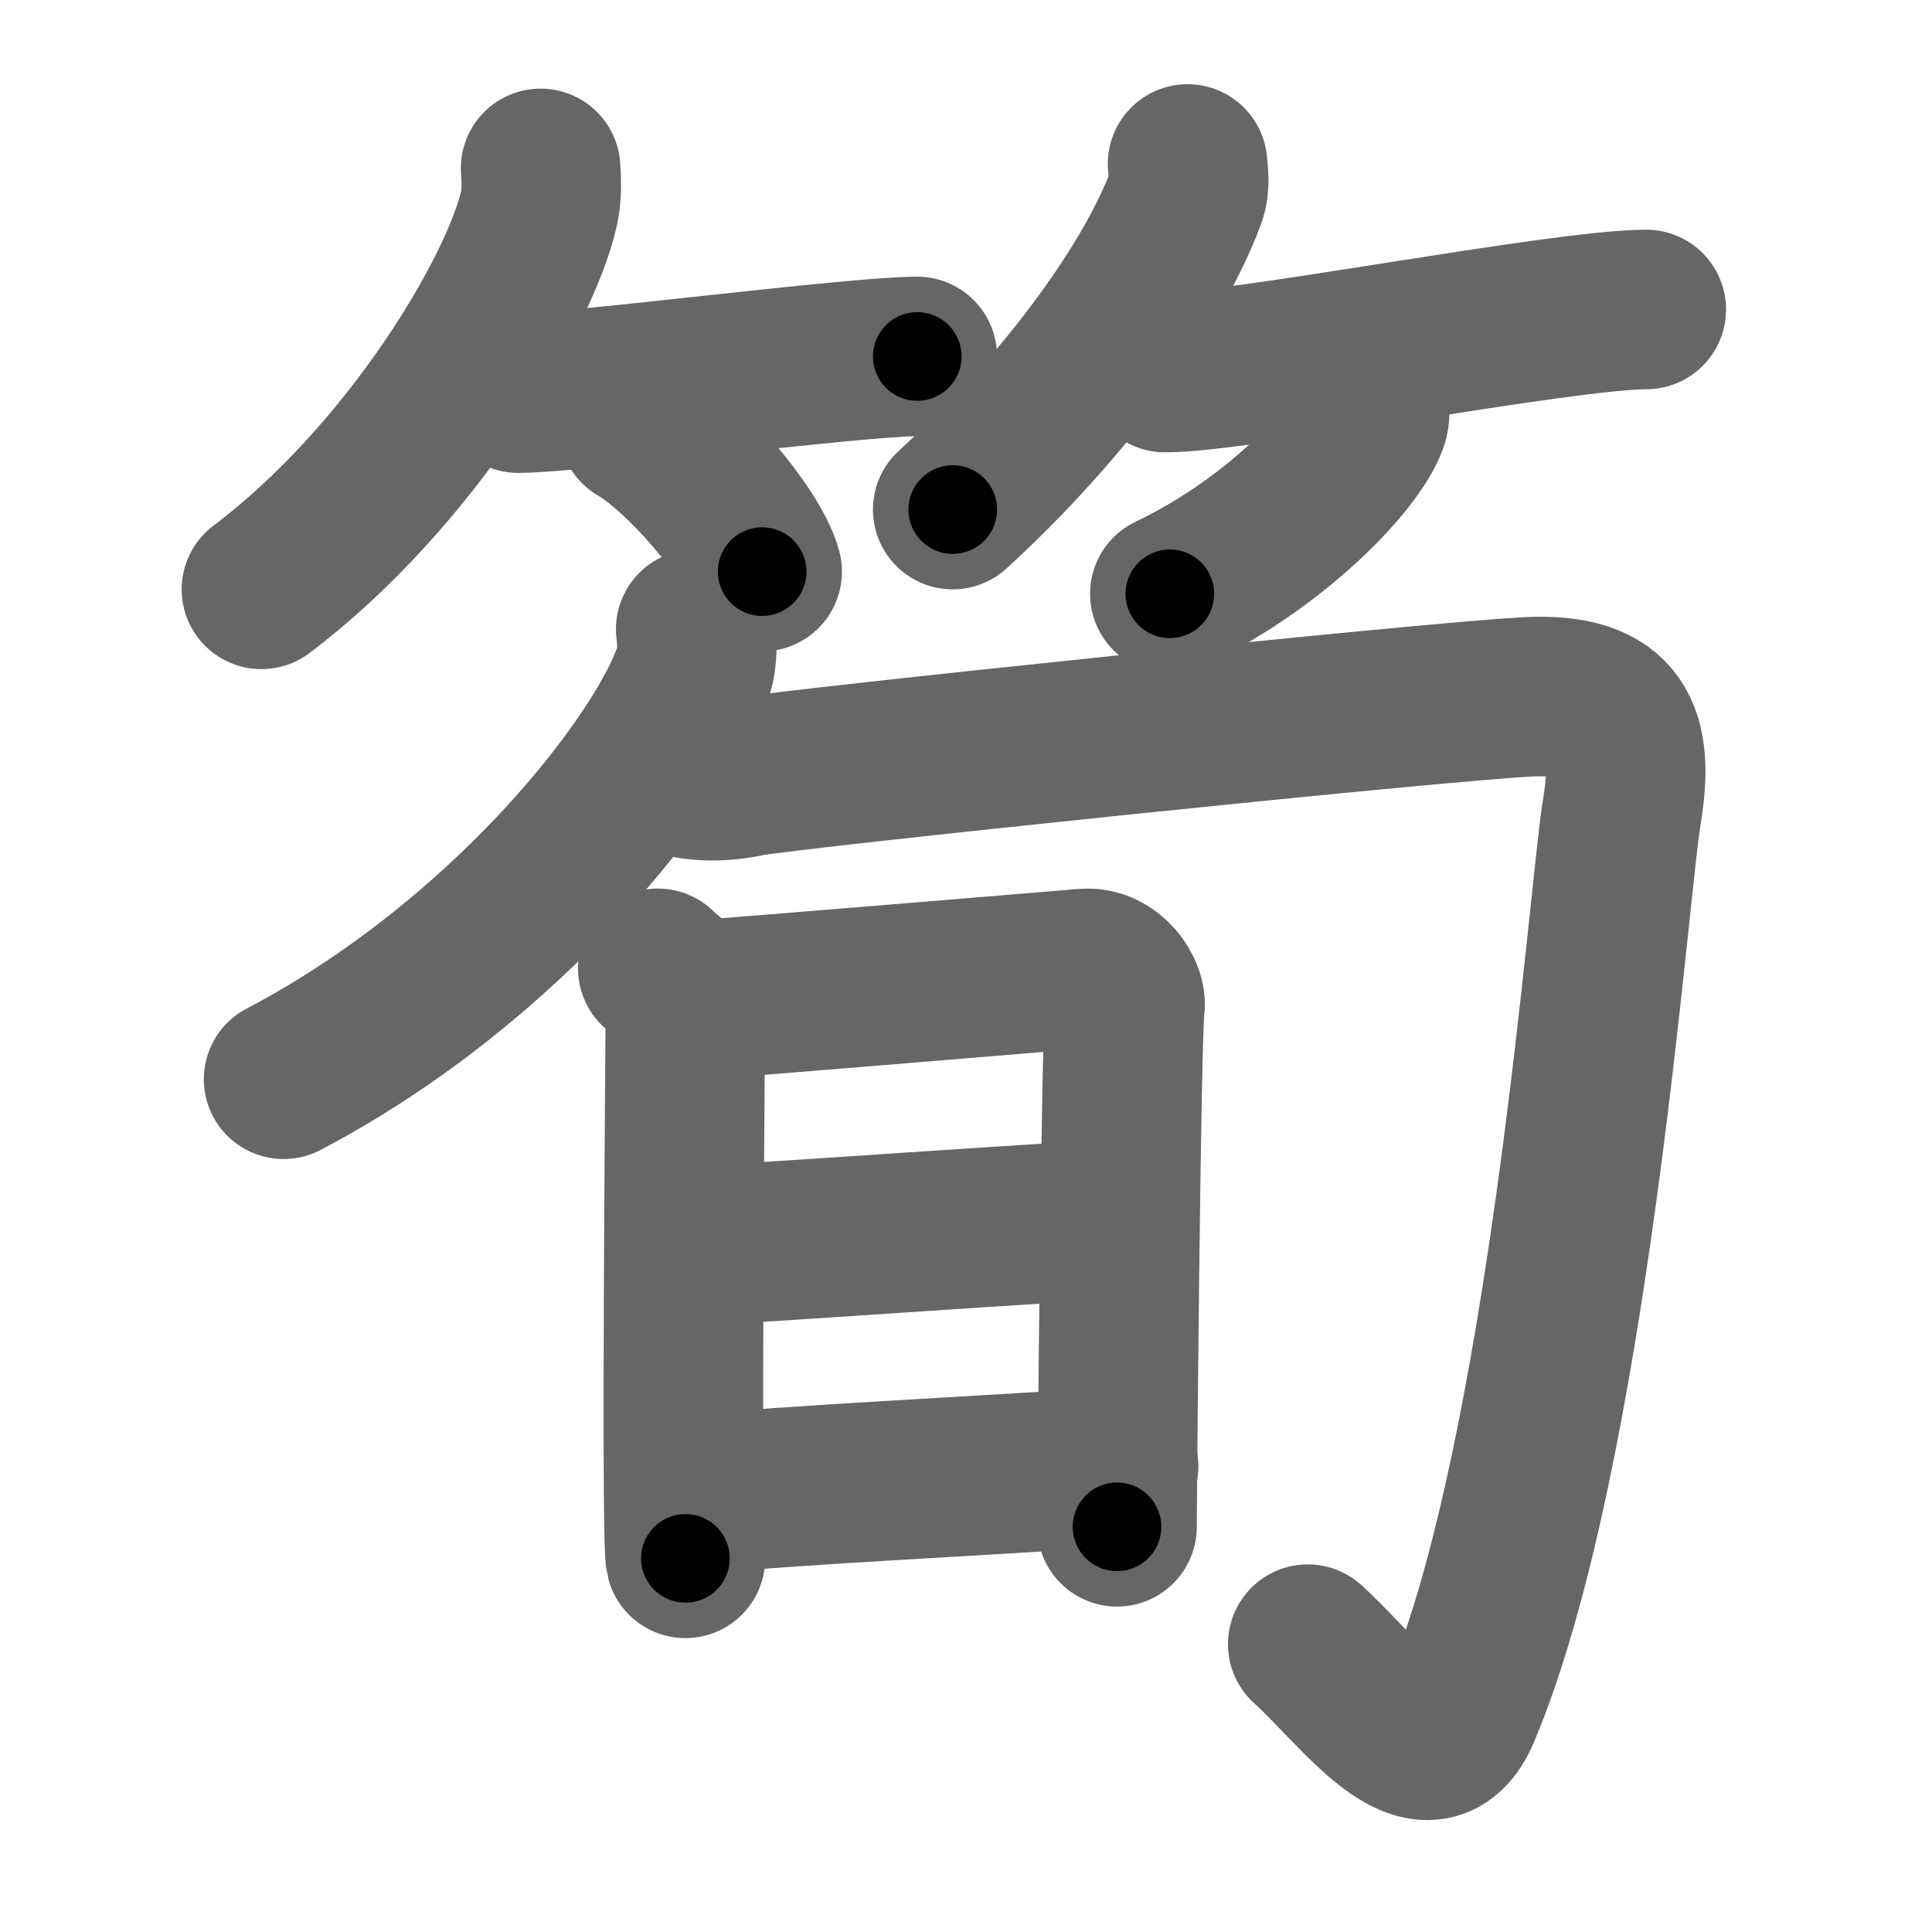<svg xmlns="http://www.w3.org/2000/svg" width="109" height="109" viewBox="0 0 109 109" id="7b4d"><g fill="none" stroke="#666" stroke-width="9" stroke-linecap="round" stroke-linejoin="round"><g><g><g><path d="M30.5,9.5c0.04,0.56,0.09,1.44-0.09,2.25c-1.07,4.74-7.23,15.14-15.66,21.5" /><path d="M29.23,22.18c3.18,0,18.95-2.07,22.52-2.07" /><path d="M36.02,24.08c2.47,1.44,6.37,5.92,6.98,8.17" /></g><g><path d="M67,9.25c0.04,0.46,0.16,1.2-0.08,1.84c-1.77,4.83-6.68,11.72-13.17,17.66" /><path d="M65.73,21.02c4.2,0,22.43-3.56,27.15-3.56" /><path d="M77.25,22.75c0.03,0.25,0.07,0.65-0.06,1.02c-0.77,2.14-5.17,6.85-11.19,9.73" /></g></g><g><g><g><path d="M39.25,35.5c0.07,0.59,0.14,1.51-0.13,2.36C37.49,42.82,28.71,54.22,16,60.89" /></g><path d="M37.25,43.41c1.23,0.63,2.96,0.84,4.93,0.42c1.97-0.42,39.21-4.31,44.14-4.52c4.93-0.21,5.92,2.09,5.18,6.49c-0.74,4.39-3,36.21-9.09,50.71c-1.88,4.47-5.72-1.13-8.63-3.75" /></g><g><path d="M37.11,54.63c0.78,0.76,1.56,1.13,1.56,2.14c0,1.01-0.26,30.15,0,31.15" /><path d="M39.62,56.4c1.92-0.13,19.82-1.61,21.57-1.76c1.46-0.13,2.4,1.42,2.28,2.17c-0.23,1.54-0.45,28.57-0.45,29.33" /><path d="M38.74,70.29c2.28,0,21.8-1.47,24.38-1.47" /><path d="M38.86,84.37c5.37-0.6,17.56-1.13,24.25-1.64" /></g></g></g></g><g fill="none" stroke="#000" stroke-width="5" stroke-linecap="round" stroke-linejoin="round"><g><g><g><path d="M30.5,9.5c0.04,0.56,0.09,1.44-0.09,2.25c-1.07,4.74-7.23,15.14-15.66,21.5" stroke-dasharray="29.25" stroke-dashoffset="29.25"><animate id="0" attributeName="stroke-dashoffset" values="29.25;0" dur="0.29s" fill="freeze" begin="0s;7b4d.click" /></path><path d="M29.23,22.18c3.18,0,18.95-2.07,22.52-2.07" stroke-dasharray="22.62" stroke-dashoffset="22.62"><animate attributeName="stroke-dashoffset" values="22.62" fill="freeze" begin="7b4d.click" /><animate id="1" attributeName="stroke-dashoffset" values="22.62;0" dur="0.23s" fill="freeze" begin="0.end" /></path><path d="M36.02,24.08c2.47,1.44,6.37,5.92,6.98,8.17" stroke-dasharray="10.9" stroke-dashoffset="10.9"><animate attributeName="stroke-dashoffset" values="10.9" fill="freeze" begin="7b4d.click" /><animate id="2" attributeName="stroke-dashoffset" values="10.9;0" dur="0.11s" fill="freeze" begin="1.end" /></path></g><g><path d="M67,9.25c0.04,0.46,0.16,1.2-0.08,1.84c-1.77,4.83-6.68,11.72-13.17,17.66" stroke-dasharray="24.06" stroke-dashoffset="24.06"><animate attributeName="stroke-dashoffset" values="24.06" fill="freeze" begin="7b4d.click" /><animate id="3" attributeName="stroke-dashoffset" values="24.06;0" dur="0.24s" fill="freeze" begin="2.end" /></path><path d="M65.73,21.02c4.2,0,22.43-3.56,27.15-3.56" stroke-dasharray="27.4" stroke-dashoffset="27.4"><animate attributeName="stroke-dashoffset" values="27.4" fill="freeze" begin="7b4d.click" /><animate id="4" attributeName="stroke-dashoffset" values="27.4;0" dur="0.27s" fill="freeze" begin="3.end" /></path><path d="M77.25,22.75c0.03,0.25,0.07,0.65-0.06,1.02c-0.77,2.14-5.17,6.85-11.19,9.73" stroke-dasharray="16.1" stroke-dashoffset="16.1"><animate attributeName="stroke-dashoffset" values="16.1" fill="freeze" begin="7b4d.click" /><animate id="5" attributeName="stroke-dashoffset" values="16.1;0" dur="0.16s" fill="freeze" begin="4.end" /></path></g></g><g><g><g><path d="M39.25,35.5c0.07,0.59,0.14,1.51-0.13,2.36C37.49,42.82,28.71,54.22,16,60.89" stroke-dasharray="35.58" stroke-dashoffset="35.58"><animate attributeName="stroke-dashoffset" values="35.58" fill="freeze" begin="7b4d.click" /><animate id="6" attributeName="stroke-dashoffset" values="35.58;0" dur="0.36s" fill="freeze" begin="5.end" /></path></g><path d="M37.25,43.41c1.23,0.63,2.96,0.84,4.93,0.42c1.97-0.42,39.21-4.31,44.14-4.52c4.93-0.21,5.92,2.09,5.18,6.49c-0.74,4.39-3,36.21-9.09,50.71c-1.88,4.47-5.72-1.13-8.63-3.75" stroke-dasharray="122.85" stroke-dashoffset="122.85"><animate attributeName="stroke-dashoffset" values="122.85" fill="freeze" begin="7b4d.click" /><animate id="7" attributeName="stroke-dashoffset" values="122.85;0" dur="0.92s" fill="freeze" begin="6.end" /></path></g><g><path d="M37.11,54.63c0.78,0.76,1.56,1.13,1.56,2.14c0,1.01-0.26,30.15,0,31.15" stroke-dasharray="33.9" stroke-dashoffset="33.9"><animate attributeName="stroke-dashoffset" values="33.9" fill="freeze" begin="7b4d.click" /><animate id="8" attributeName="stroke-dashoffset" values="33.9;0" dur="0.34s" fill="freeze" begin="7.end" /></path><path d="M39.62,56.4c1.92-0.13,19.82-1.61,21.57-1.76c1.46-0.13,2.4,1.42,2.28,2.17c-0.23,1.54-0.45,28.57-0.45,29.33" stroke-dasharray="54.5" stroke-dashoffset="54.5"><animate attributeName="stroke-dashoffset" values="54.5" fill="freeze" begin="7b4d.click" /><animate id="9" attributeName="stroke-dashoffset" values="54.5;0" dur="0.55s" fill="freeze" begin="8.end" /></path><path d="M38.74,70.29c2.28,0,21.8-1.47,24.38-1.47" stroke-dasharray="24.43" stroke-dashoffset="24.43"><animate attributeName="stroke-dashoffset" values="24.43" fill="freeze" begin="7b4d.click" /><animate id="10" attributeName="stroke-dashoffset" values="24.43;0" dur="0.24s" fill="freeze" begin="9.end" /></path><path d="M38.86,84.37c5.37-0.6,17.56-1.13,24.25-1.64" stroke-dasharray="24.31" stroke-dashoffset="24.31"><animate attributeName="stroke-dashoffset" values="24.31" fill="freeze" begin="7b4d.click" /><animate id="11" attributeName="stroke-dashoffset" values="24.31;0" dur="0.24s" fill="freeze" begin="10.end" /></path></g></g></g></g></svg>